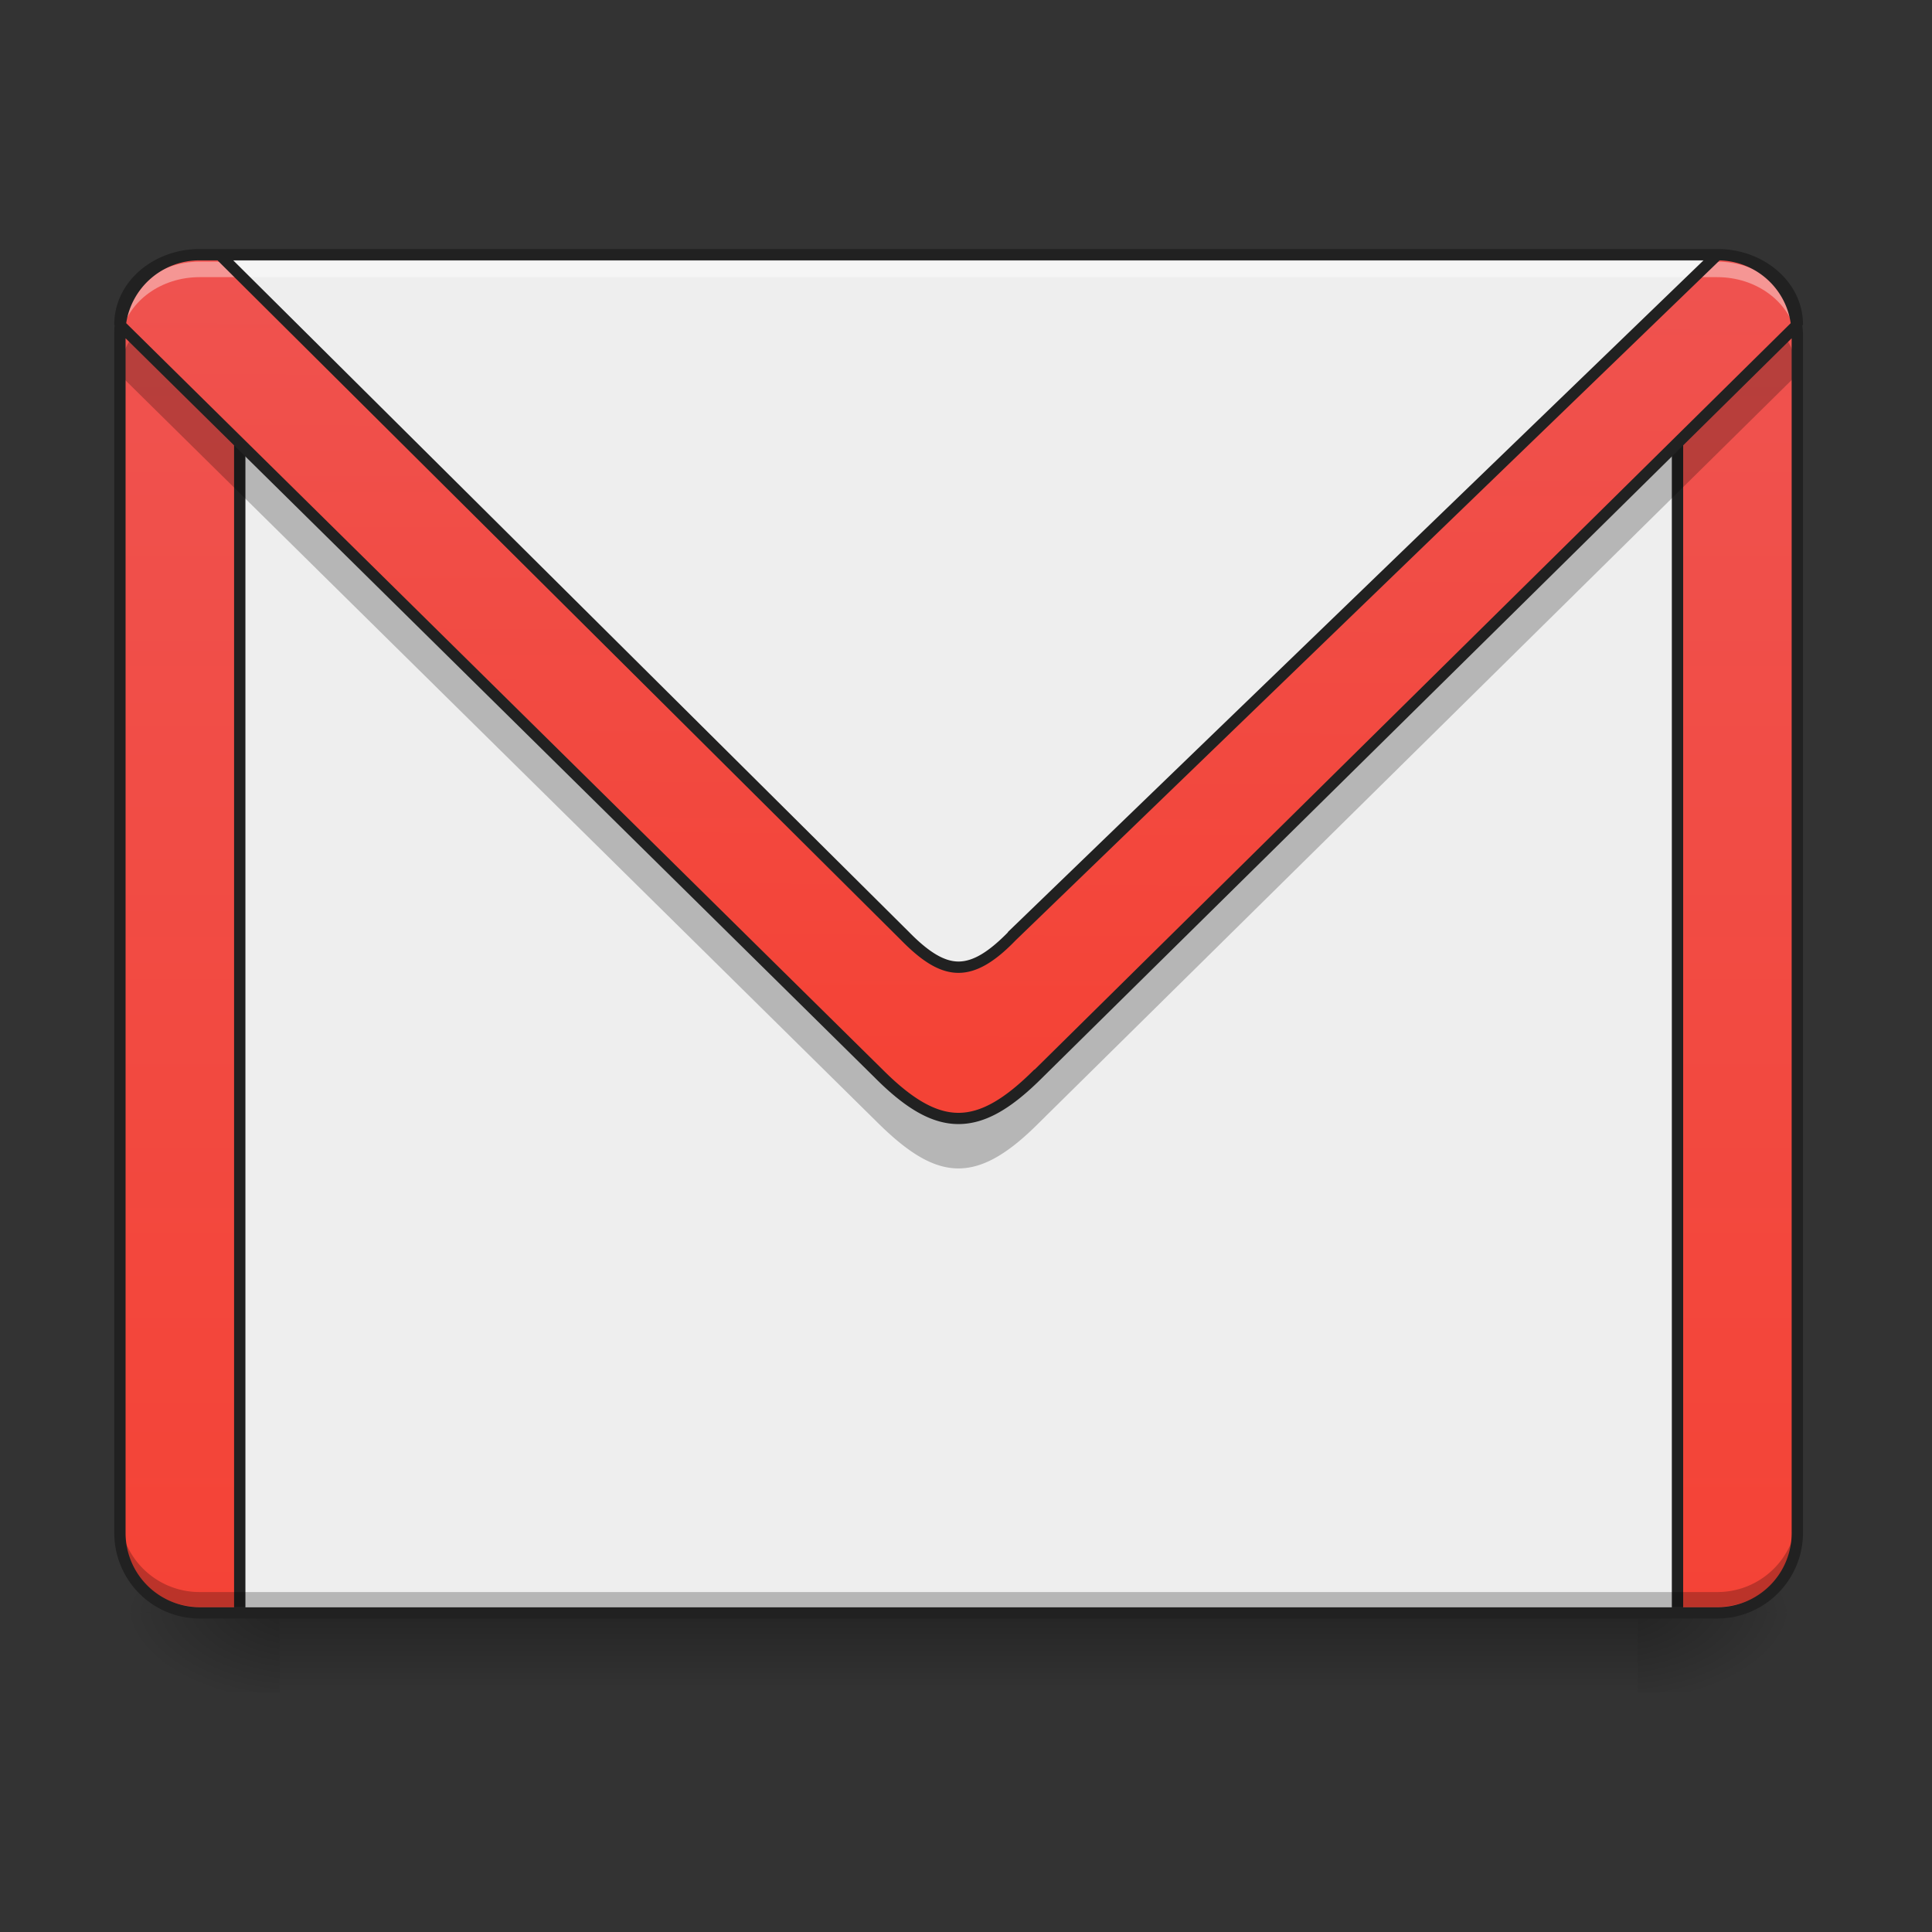 <svg xmlns="http://www.w3.org/2000/svg" width="22" height="22"><rect width="100%" height="100%" fill="#333333" stroke="none"/><defs><linearGradient id="a" gradientUnits="userSpaceOnUse" x1="254" y1="233.5" x2="254" y2="254.667" gradientTransform="matrix(.043 0 0 .043 0 8.33)"><stop offset="0" stop-opacity=".275"/><stop offset="1" stop-opacity="0"/></linearGradient><radialGradient id="b" gradientUnits="userSpaceOnUse" cx="450.909" cy="189.579" fx="450.909" fy="189.579" r="21.167" gradientTransform="matrix(0 -.054 -.097 0 36.75 42.812)"><stop offset="0" stop-opacity=".314"/><stop offset=".222" stop-opacity=".275"/><stop offset="1" stop-opacity="0"/></radialGradient><radialGradient id="c" gradientUnits="userSpaceOnUse" cx="450.909" cy="189.579" fx="450.909" fy="189.579" r="21.167" gradientTransform="matrix(0 .054 .097 0 -14.92 -6.085)"><stop offset="0" stop-opacity=".314"/><stop offset=".222" stop-opacity=".275"/><stop offset="1" stop-opacity="0"/></radialGradient><radialGradient id="d" gradientUnits="userSpaceOnUse" cx="450.909" cy="189.579" fx="450.909" fy="189.579" r="21.167" gradientTransform="matrix(0 -.054 .097 0 -14.92 42.812)"><stop offset="0" stop-opacity=".314"/><stop offset=".222" stop-opacity=".275"/><stop offset="1" stop-opacity="0"/></radialGradient><radialGradient id="e" gradientUnits="userSpaceOnUse" cx="450.909" cy="189.579" fx="450.909" fy="189.579" r="21.167" gradientTransform="matrix(0 .054 -.097 0 36.75 -6.085)"><stop offset="0" stop-opacity=".314"/><stop offset=".222" stop-opacity=".275"/><stop offset="1" stop-opacity="0"/></radialGradient><linearGradient id="f" gradientUnits="userSpaceOnUse" x1="305.955" y1="-31.877" x2="305.955" y2="-135.329" gradientTransform="matrix(.052 0 0 .149 -4.025 23.128)"><stop offset="0" stop-color="#f44336"/><stop offset="1" stop-color="#ef5350"/></linearGradient><linearGradient id="g" gradientUnits="userSpaceOnUse" x1="960" y1="1095.118" x2="960" y2="255.118" gradientTransform="rotate(.24) scale(.011)"><stop offset="0" stop-color="#f44336"/><stop offset="1" stop-color="#ef5350"/></linearGradient></defs><path d="M3.184 18.363h15.464v.887H3.184zm0 0" fill="url(#a)"/><path d="M18.648 18.363h1.817v-.91h-1.817zm0 0" fill="url(#b)"/><path d="M3.184 18.363h-1.82v.91h1.82zm0 0" fill="url(#c)"/><path d="M3.184 18.363h-1.82v-.91h1.82zm0 0" fill="url(#d)"/><path d="M18.648 18.363h1.817v.91h-1.817zm0 0" fill="url(#e)"/><path d="M2.273 2.902h17.282c.504 0 .91.407.91.907v13.644c0 .504-.406.91-.91.91H2.273c-.5 0-.91-.406-.91-.91V3.81c0-.5.41-.907.91-.907zm0 0" fill="#eee"/><path d="M2.273 2.902a.905.905 0 0 0-.91.907v.117c0-.504.407-.914.91-.91h17.282a.906.906 0 0 1 .91.91v-.117a.905.905 0 0 0-.91-.907zm0 0" fill="#e6e6e6" fill-opacity=".937"/><path d="M2.273 2.902a.905.905 0 0 0-.91.907v13.644c0 .504.407.91.91.91h.457V2.903zm16.829 0v15.461h.453c.504 0 .91-.406.91-.91V3.81a.905.905 0 0 0-.91-.907zm0 0" fill="url(#f)"/><path d="M19.102 18.363V4.493M2.73 18.363V4.493" fill="none" stroke-width=".129" stroke="#212121"/><path d="M2.273 2.902c-.503 0-.91.352-.91.793l8.64 8.528c.345.343.626.511.911.511.285 0 .57-.168.91-.511l8.64-8.528c0-.441-.405-.793-.91-.793zm0 0" fill="url(#g)"/><path d="M2.5 2.902l7.809 7.758c.226.235.418.352.605.352.191 0 .379-.117.61-.352l8.03-7.758zm0 0" fill="#eee"/><path d="M1.516 3.824a.736.736 0 0 0-.153.442l8.64 8.527c.345.34.626.512.911.512.285 0 .57-.172.91-.512l8.64-8.527a.732.732 0 0 0-.148-.442l-8.492 8.38c-.34.339-.625.51-.91.51-.285 0-.566-.171-.91-.51zm0 0M1.363 17.219v.168c0 .504.407.91.91.91h17.282c.504 0 .91-.406.91-.91v-.168c0 .504-.406.91-.91.91H2.273a.909.909 0 0 1-.91-.91zm0 0" fill-opacity=".235"/><path d="M2.273 2.98c-.503 0-.91.356-.91.797l.02.016c.082-.363.449-.637.89-.637h17.282c.441 0 .808.274.894.637l.016-.016c0-.441-.406-.797-.91-.797zm0 0" fill="#fff" fill-opacity=".392"/><path d="M2.273 2.836h-.039c-.515.02-.933.39-.933.86l.004.015c-.004.031-.004.066-.004.098v13.644c0 .54.433.977.972.977h17.282c.539 0 .976-.438.976-.977V3.81c0-.032-.004-.067-.008-.102l.008-.012c0-.468-.418-.84-.933-.86h-.04-.003zm0 .129h.204l7.785 7.742c.234.238.437.371.652.371.215 0 .422-.133.652-.371l8.016-7.742c.414.012.75.316.809.715l-8.61 8.5h-.004c-.336.336-.605.492-.863.492s-.527-.156-.863-.492l-8.614-8.5a.842.842 0 0 1 .836-.715zm.383 0h16.742l-7.921 7.648v.004c-.223.227-.399.332-.563.332-.16 0-.336-.105-.559-.332zm17.746.887v13.601a.844.844 0 0 1-.847.848H2.273a.844.844 0 0 1-.843-.848V3.852l8.53 8.418c.345.347.645.53.954.53.313 0 .61-.183.957-.53zm0 0" fill="#212121"/></svg>